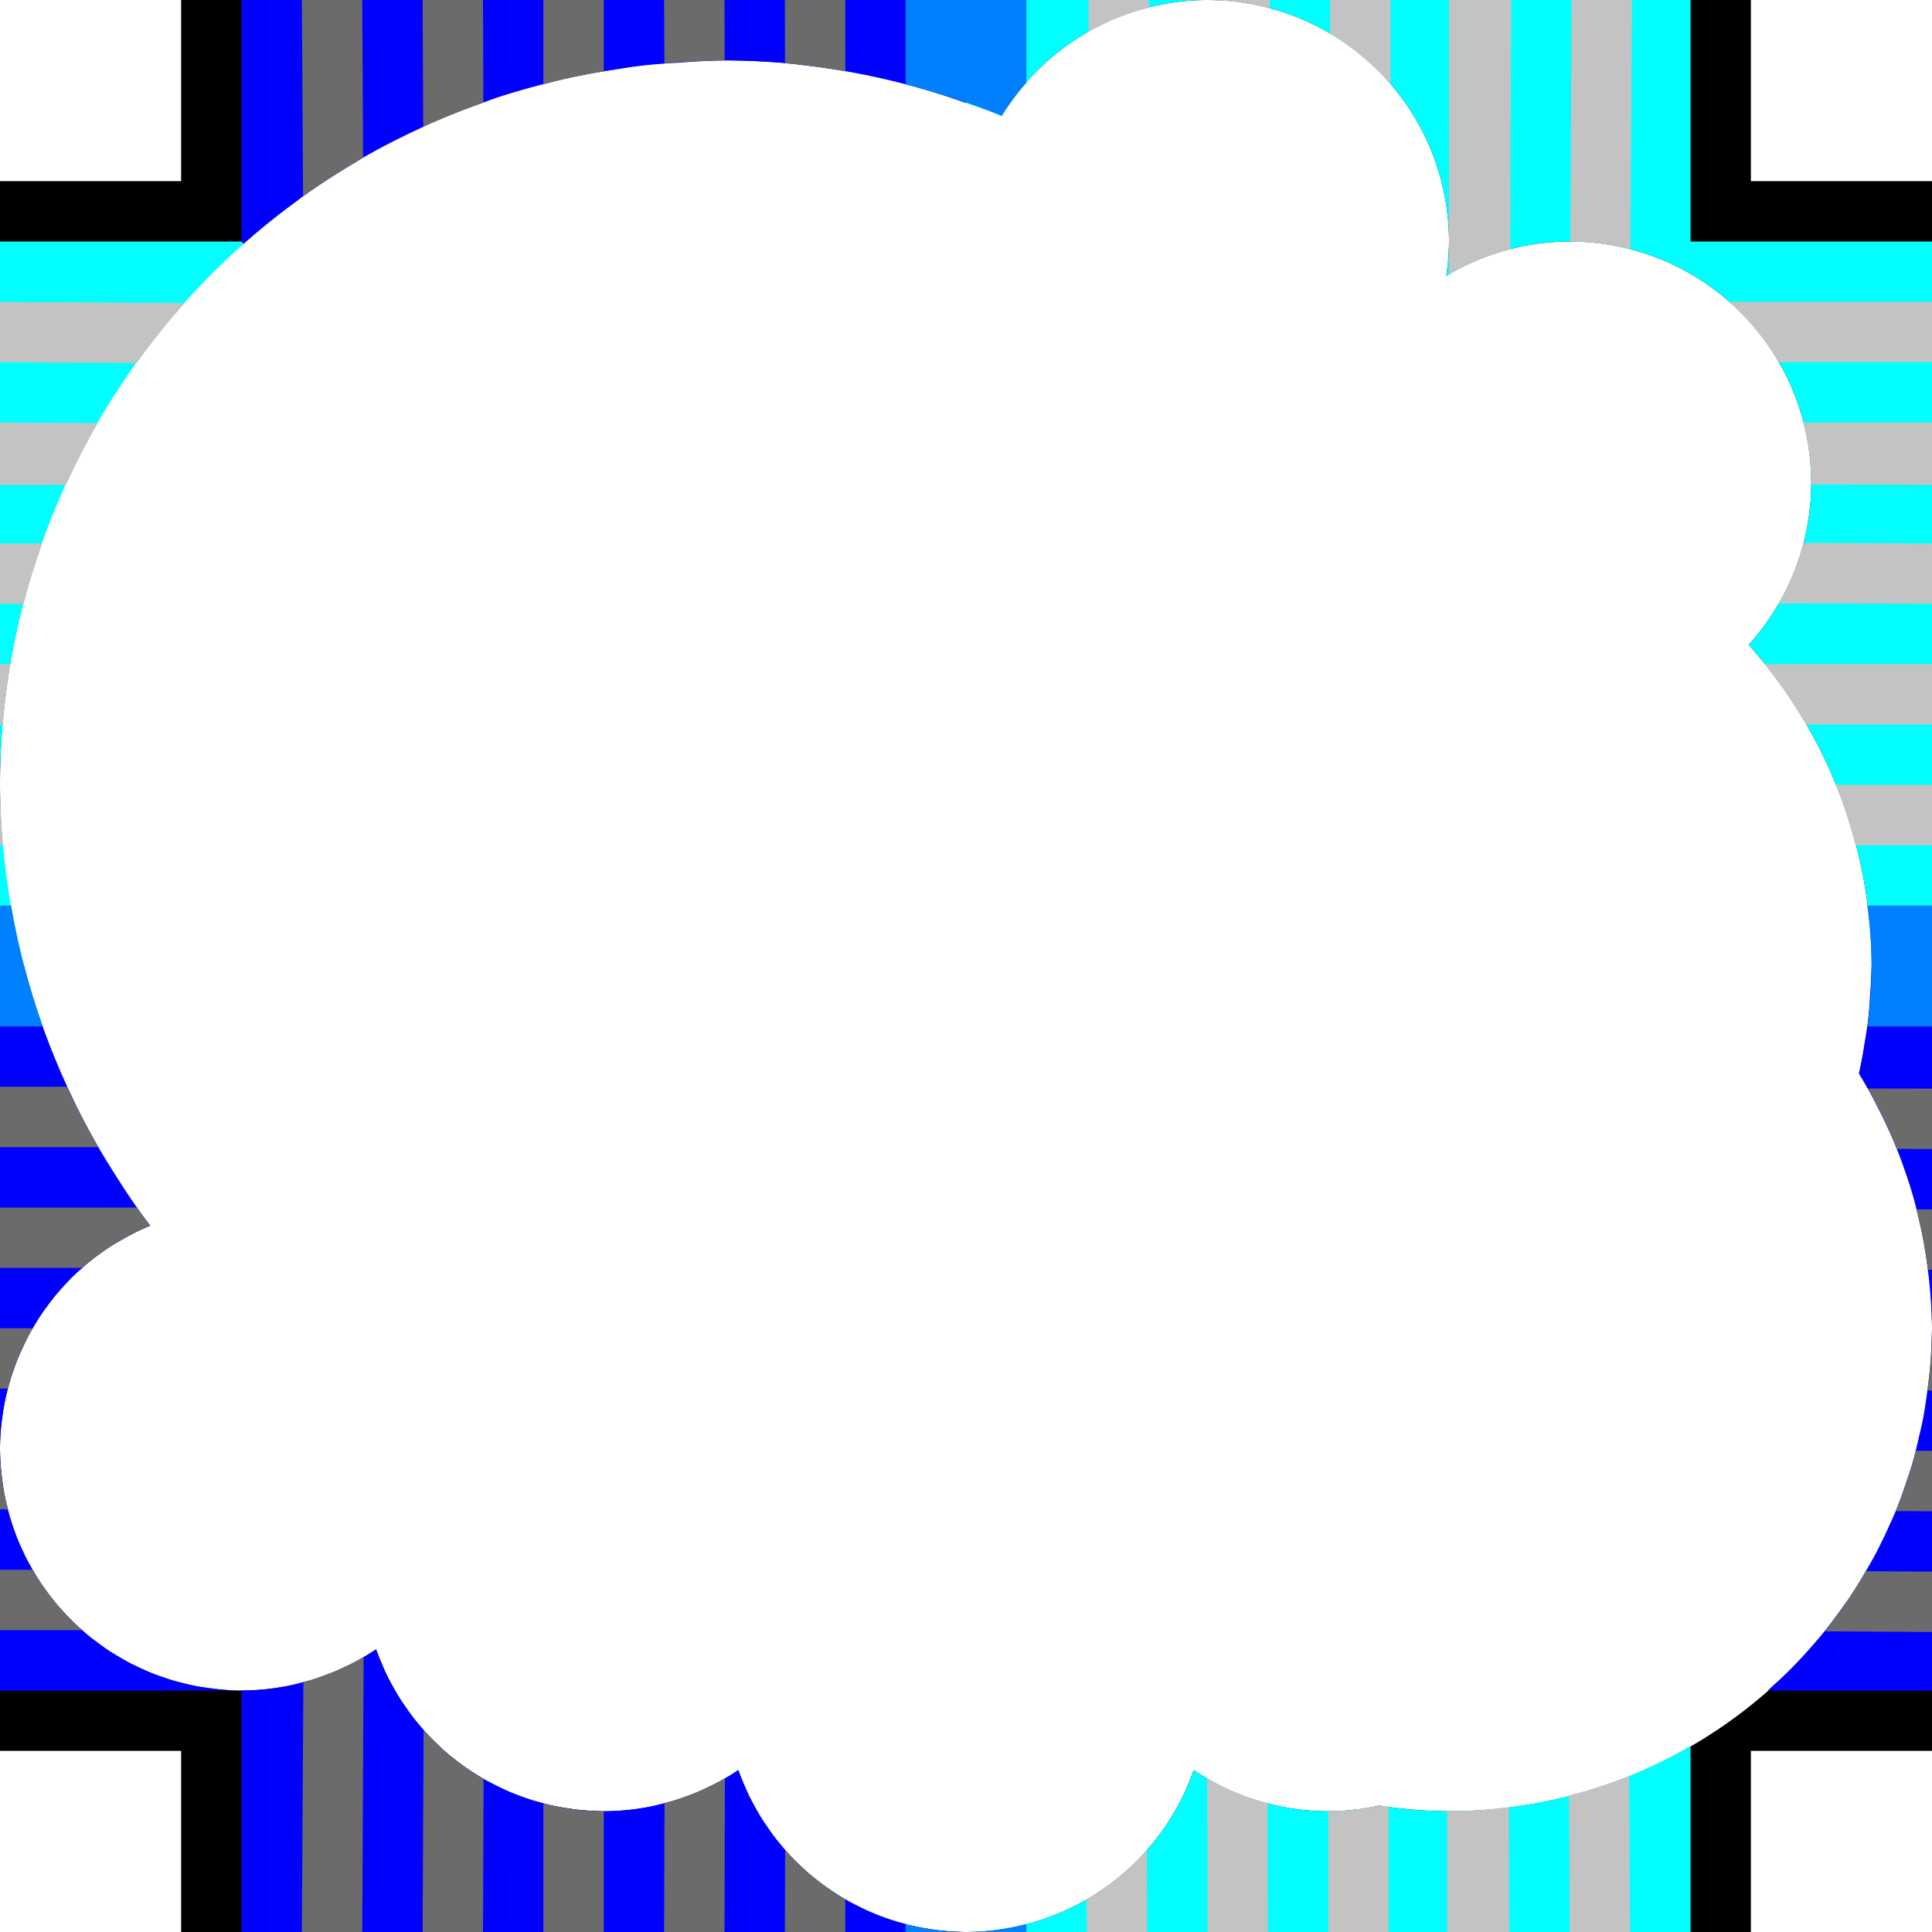 <?xml version="1.0" encoding="UTF-8" standalone="no"?>
<!-- Created with Inkscape (http://www.inkscape.org/) -->

<svg xmlns:dc="http://purl.org/dc/elements/1.1/" xmlns:cc="http://creativecommons.org/ns#" xmlns:rdf="http://www.w3.org/1999/02/22-rdf-syntax-ns#" xmlns:svg="http://www.w3.org/2000/svg" xmlns="http://www.w3.org/2000/svg" xmlns:sodipodi="http://sodipodi.sourceforge.net/DTD/sodipodi-0.dtd" xmlns:inkscape="http://www.inkscape.org/namespaces/inkscape" version="1.1" inkscape:output_extension="org.inkscape.output.svg.inkscape" sodipodi:docname="00.svg" inkscape:version="0.91 r13725" sodipodi:version="0.32" id="svg3505" height="32px" width="32px">
  <defs id="defs3507" />
  <sodipodi:namedview inkscape:window-maximized="1" inkscape:guide-bbox="true" showguides="true" inkscape:snap-guide="true" inkscape:snap-bbox="true" inkscape:object-nodes="true" inkscape:object-paths="true" inkscape:window-y="0" inkscape:window-x="0" inkscape:window-height="878" inkscape:window-width="1600" guidetolerance="4" gridtolerance="4" objecttolerance="4" inkscape:document-units="px" inkscape:grid-bbox="true" showgrid="true" inkscape:current-layer="layer1" inkscape:cy="16" inkscape:cx="19.823454" inkscape:zoom="22.125" inkscape:pageshadow="2" inkscape:pageopacity="0.0" borderopacity="1.0" bordercolor="#666666" pagecolor="#ffffff" id="base">
    <inkscape:grid type="xygrid" id="grid3515" units="px" visible="true" enabled="true" spacingx="1px" spacingy="1px" empspacing="4" />
    <sodipodi:guide orientation="-0.707,0.707" position="33.246,33.246" id="guide3622" />
    <sodipodi:guide orientation="0.707,0.707" position="0,32" id="guide3624" />
  </sodipodi:namedview>
  <g id="layer1" inkscape:label="Layer 1" inkscape:groupmode="layer">
    <path inkscape:connector-curvature="0" id="path5433" d="m 36,4 4,0 0,-4 24,0 0,4 4,0 0,24 -4,0 0,4 -24,0 0,-4 -4,0 z" style="opacity:1;fill:#b3b3b3;fill-opacity:0.502;fill-rule:nonzero;stroke:none;stroke-width:2;stroke-linecap:butt;stroke-linejoin:miter;stroke-miterlimit:4;stroke-dasharray:none;stroke-dashoffset:0;stroke-opacity:1" />
    <g id="g4860">
      <path inkscape:connector-curvature="0" style="opacity:1;fill:none;fill-opacity:0.502;fill-rule:nonzero;stroke:none;stroke-width:2;stroke-linecap:butt;stroke-linejoin:miter;stroke-miterlimit:4;stroke-dasharray:none;stroke-dashoffset:0;stroke-opacity:1" d="M 20,0 A 4,4 0 0 0 16.592,1.918 12,12 0 0 0 12,1 12,12 0 0 0 0,13 12,12 0 0 0 2.486,20.301 4,4 0 0 0 0,24 4,4 0 0 0 4,28 4,4 0 0 0 6.229,27.318 4,4 0 0 0 10,30 4,4 0 0 0 12.229,29.318 4,4 0 0 0 16,32 4,4 0 0 0 19.771,29.318 4,4 0 0 0 22,30 4,4 0 0 0 22.84,29.906 8,8 0 0 0 24,30 8,8 0 0 0 32,22 8,8 0 0 0 30.791,17.781 8,8 0 0 0 31,16 8,8 0 0 0 28.963,10.68 4,4 0 0 0 30,8 4,4 0 0 0 26,4 4,4 0 0 0 23.955,4.568 4,4 0 0 0 24,4 4,4 0 0 0 20,0 Z" id="path4836" />
      <path id="path7053" d="M 3 0 L 3 3 L 0 3 L 0 13 A 12 12 0 0 1 12 1 A 12 12 0 0 1 16.592 1.918 A 4 4 0 0 1 20 0 L 3 0 z M 20 0 A 4 4 0 0 1 24 4 A 4 4 0 0 1 23.955 4.568 A 4 4 0 0 1 26 4 A 4 4 0 0 1 30 8 A 4 4 0 0 1 28.963 10.68 A 8 8 0 0 1 31 16 A 8 8 0 0 1 30.791 17.781 A 8 8 0 0 1 32 22 L 32 3 L 29 3 L 29 0 L 20 0 z M 32 22 A 8 8 0 0 1 24 30 A 8 8 0 0 1 22.84 29.906 A 4 4 0 0 1 22 30 A 4 4 0 0 1 19.771 29.318 A 4 4 0 0 1 16 32 L 29 32 L 29 29 L 32 29 L 32 22 z M 16 32 A 4 4 0 0 1 12.229 29.318 A 4 4 0 0 1 10 30 A 4 4 0 0 1 6.229 27.318 A 4 4 0 0 1 4 28 A 4 4 0 0 1 0 24 L 0 29 L 3 29 L 3 32 L 16 32 z M 0 24 A 4 4 0 0 1 2.486 20.301 A 12 12 0 0 1 0 13 L 0 24 z " style="fill:black;fill-opacity:1;fill-rule:nonzero;stroke:none;stroke-width:2;stroke-linecap:round;stroke-linejoin:miter;stroke-miterlimit:4;stroke-dashoffset:0;stroke-opacity:1" />
      <path id="path2570" d="M 16 0 L 16 1.705 A 12 12 0 0 1 16.592 1.918 A 4 4 0 0 1 20 0 L 16 0 z M 20 0 A 4 4 0 0 1 24 4 A 4 4 0 0 1 23.955 4.568 A 4 4 0 0 1 26 4 A 4 4 0 0 1 30 8 A 4 4 0 0 1 28.963 10.68 A 8 8 0 0 1 31 16 L 32 16 L 32 4 L 28 4 L 28 0 L 20 0 z M 0 4 L 0 13 A 12 12 0 0 1 4.037 4.037 L 4 4 L 0 4 z M 0 13 L 0 16 L 0.4 16 A 12 12 0 0 1 0 13 z M 28 28.92 A 8 8 0 0 1 24 30 A 8 8 0 0 1 22.84 29.906 A 4 4 0 0 1 22 30 A 4 4 0 0 1 19.771 29.318 A 4 4 0 0 1 16 32 L 28 32 L 28 28.92 z " style="fill:aqua;fill-opacity:1;fill-rule:nonzero;stroke:none;stroke-width:2;stroke-linecap:round;stroke-linejoin:miter;stroke-miterlimit:4;stroke-dasharray:none;stroke-dashoffset:0;stroke-opacity:1" />
      <path id="path3342" d="M 4 0 L 4 4 L 4.037 4.037 A 12 12 0 0 1 4.049 4.027 A 12 12 0 0 1 4.922 3.326 A 12 12 0 0 1 4.992 3.271 A 12 12 0 0 1 5.889 2.688 A 12 12 0 0 1 6.01 2.613 A 12 12 0 0 1 6.926 2.141 A 12 12 0 0 1 7.09 2.062 A 12 12 0 0 1 7.961 1.715 A 12 12 0 0 1 8.236 1.615 A 12 12 0 0 1 9.053 1.381 A 12 12 0 0 1 9.408 1.291 A 12 12 0 0 1 10.168 1.156 A 12 12 0 0 1 10.623 1.088 A 12 12 0 0 1 11.26 1.037 A 12 12 0 0 1 12 1 A 12 12 0 0 1 13.189 1.064 A 12 12 0 0 1 13.197 1.064 A 12 12 0 0 1 13.258 1.074 A 12 12 0 0 1 15.953 1.689 A 12 12 0 0 1 16 1.705 L 16 0 L 4 0 z M 0 16 L 0 24 A 4 4 0 0 1 0.018 23.646 A 4 4 0 0 1 0.049 23.41 A 4 4 0 0 1 0.074 23.246 A 4 4 0 0 1 0.117 23.059 A 4 4 0 0 1 0.174 22.844 A 4 4 0 0 1 0.227 22.689 A 4 4 0 0 1 0.305 22.479 A 4 4 0 0 1 0.385 22.305 A 4 4 0 0 1 0.479 22.109 A 4 4 0 0 1 0.566 21.961 A 4 4 0 0 1 0.684 21.771 A 4 4 0 0 1 0.795 21.619 A 4 4 0 0 1 0.922 21.453 A 4 4 0 0 1 1.057 21.301 A 4 4 0 0 1 1.188 21.16 A 4 4 0 0 1 1.369 20.996 A 4 4 0 0 1 1.479 20.898 A 4 4 0 0 1 1.701 20.734 A 4 4 0 0 1 1.799 20.664 A 4 4 0 0 1 2.01 20.539 A 4 4 0 0 1 2.16 20.455 A 4 4 0 0 1 2.486 20.301 A 12 12 0 0 1 1.932 19.494 A 12 12 0 0 1 1.699 19.119 A 12 12 0 0 1 1.293 18.375 A 12 12 0 0 1 1.176 18.131 A 12 12 0 0 1 0.789 17.223 A 12 12 0 0 1 0.738 17.088 A 12 12 0 0 1 0.4 16 L 0 16 z M 0 24 L 0 28 L 4 28 A 4 4 0 0 1 3.662 27.982 A 4 4 0 0 1 3.451 27.957 A 4 4 0 0 1 3.266 27.93 A 4 4 0 0 1 3.043 27.879 A 4 4 0 0 1 2.889 27.84 A 4 4 0 0 1 2.674 27.77 A 4 4 0 0 1 2.494 27.703 A 4 4 0 0 1 2.32 27.625 A 4 4 0 0 1 2.135 27.535 A 4 4 0 0 1 1.971 27.441 A 4 4 0 0 1 1.783 27.326 A 4 4 0 0 1 1.648 27.229 A 4 4 0 0 1 1.463 27.088 A 4 4 0 0 1 1.334 26.975 A 4 4 0 0 1 1.174 26.826 A 4 4 0 0 1 1.025 26.666 A 4 4 0 0 1 0.912 26.537 A 4 4 0 0 1 0.771 26.352 A 4 4 0 0 1 0.674 26.217 A 4 4 0 0 1 0.559 26.029 A 4 4 0 0 1 0.465 25.865 A 4 4 0 0 1 0.375 25.68 A 4 4 0 0 1 0.297 25.506 A 4 4 0 0 1 0.23 25.326 A 4 4 0 0 1 0.16 25.111 A 4 4 0 0 1 0.121 24.957 A 4 4 0 0 1 0.07 24.734 A 4 4 0 0 1 0.043 24.549 A 4 4 0 0 1 0.018 24.338 A 4 4 0 0 1 0 24 z M 4 28 L 4 32 L 16 32 A 4 4 0 0 1 15.746 31.988 A 4 4 0 0 1 15.514 31.967 A 4 4 0 0 1 15.371 31.945 A 4 4 0 0 1 15.135 31.902 A 4 4 0 0 1 14.955 31.855 A 4 4 0 0 1 14.752 31.795 A 4 4 0 0 1 14.564 31.727 A 4 4 0 0 1 14.381 31.652 A 4 4 0 0 1 14.217 31.572 A 4 4 0 0 1 14.016 31.467 A 4 4 0 0 1 13.869 31.377 A 4 4 0 0 1 13.684 31.254 A 4 4 0 0 1 13.543 31.148 A 4 4 0 0 1 13.367 31.004 A 4 4 0 0 1 13.219 30.863 A 4 4 0 0 1 13.102 30.748 A 4 4 0 0 1 12.938 30.561 A 4 4 0 0 1 12.832 30.43 A 4 4 0 0 1 12.711 30.26 A 4 4 0 0 1 12.604 30.1 A 4 4 0 0 1 12.508 29.934 A 4 4 0 0 1 12.408 29.746 A 4 4 0 0 1 12.328 29.564 A 4 4 0 0 1 12.229 29.318 A 4 4 0 0 1 11.918 29.508 A 4 4 0 0 1 11.906 29.514 A 4 4 0 0 1 11.652 29.637 A 4 4 0 0 1 11.557 29.682 A 4 4 0 0 1 11.547 29.686 A 4 4 0 0 1 11.354 29.758 A 4 4 0 0 1 11.16 29.826 A 4 4 0 0 1 11.148 29.83 A 4 4 0 0 1 11.041 29.855 A 4 4 0 0 1 10.766 29.924 A 4 4 0 0 1 10.76 29.926 A 4 4 0 0 1 10.711 29.934 A 4 4 0 0 1 10.365 29.982 A 4 4 0 0 1 10.363 29.982 A 4 4 0 0 1 10 30 A 4 4 0 0 1 9.746 29.988 A 4 4 0 0 1 9.514 29.967 A 4 4 0 0 1 9.371 29.945 A 4 4 0 0 1 9.135 29.902 A 4 4 0 0 1 8.955 29.855 A 4 4 0 0 1 8.752 29.795 A 4 4 0 0 1 8.564 29.727 A 4 4 0 0 1 8.381 29.652 A 4 4 0 0 1 8.217 29.572 A 4 4 0 0 1 8.016 29.467 A 4 4 0 0 1 7.869 29.377 A 4 4 0 0 1 7.684 29.254 A 4 4 0 0 1 7.543 29.148 A 4 4 0 0 1 7.367 29.004 A 4 4 0 0 1 7.219 28.863 A 4 4 0 0 1 7.102 28.748 A 4 4 0 0 1 6.938 28.561 A 4 4 0 0 1 6.832 28.43 A 4 4 0 0 1 6.711 28.26 A 4 4 0 0 1 6.604 28.1 A 4 4 0 0 1 6.508 27.934 A 4 4 0 0 1 6.408 27.746 A 4 4 0 0 1 6.328 27.564 A 4 4 0 0 1 6.229 27.318 A 4 4 0 0 1 5.918 27.508 A 4 4 0 0 1 5.906 27.514 A 4 4 0 0 1 5.652 27.637 A 4 4 0 0 1 5.557 27.682 A 4 4 0 0 1 5.547 27.686 A 4 4 0 0 1 5.354 27.758 A 4 4 0 0 1 5.16 27.826 A 4 4 0 0 1 5.148 27.83 A 4 4 0 0 1 5.041 27.855 A 4 4 0 0 1 4.766 27.924 A 4 4 0 0 1 4.76 27.926 A 4 4 0 0 1 4.711 27.934 A 4 4 0 0 1 4.365 27.982 A 4 4 0 0 1 4.363 27.982 A 4 4 0 0 1 4 28 z M 31 16 A 8 8 0 0 1 30.975 16.469 A 8 8 0 0 1 30.941 16.904 A 8 8 0 0 1 30.883 17.273 A 8 8 0 0 1 30.791 17.781 A 8 8 0 0 1 31.09 18.32 A 8 8 0 0 1 31.266 18.68 A 8 8 0 0 1 31.43 19.061 A 8 8 0 0 1 31.562 19.422 A 8 8 0 0 1 31.684 19.803 A 8 8 0 0 1 31.789 20.217 A 8 8 0 0 1 31.861 20.566 A 8 8 0 0 1 31.926 20.99 A 8 8 0 0 1 31.969 21.385 A 8 8 0 0 1 32 22 L 32 16 L 31 16 z M 32 22 A 8 8 0 0 1 31.965 22.699 A 8 8 0 0 1 31.922 23.037 A 8 8 0 0 1 31.852 23.498 A 8 8 0 0 1 31.787 23.785 A 8 8 0 0 1 31.66 24.291 A 8 8 0 0 1 31.58 24.531 A 8 8 0 0 1 31.391 25.049 A 8 8 0 0 1 31.293 25.266 A 8 8 0 0 1 31.039 25.787 A 8 8 0 0 1 30.957 25.93 A 8 8 0 0 1 30.619 26.482 A 8 8 0 0 1 30.541 26.59 A 8 8 0 0 1 30.137 27.121 A 8 8 0 0 1 30.051 27.219 A 8 8 0 0 1 29.58 27.723 A 8 8 0 0 1 29.566 27.736 A 8 8 0 0 1 29.361 27.926 A 8 8 0 0 1 29.281 28 L 32 28 L 32 22 z " style="fill:blue;fill-opacity:1;fill-rule:nonzero;stroke:none;stroke-width:2;stroke-linecap:round;stroke-linejoin:miter;stroke-miterlimit:4;stroke-dasharray:none;stroke-dashoffset:0;stroke-opacity:1" />
      <path id="rect3926" d="M 15 0 L 15 1.398 A 12 12 0 0 1 16.592 1.918 A 4 4 0 0 1 17 1.371 L 17 0 L 15 0 z M 0 15 L 0 17 L 0.707 17 A 12 12 0 0 1 0.184 15 L 0 15 z M 30.928 15 A 8 8 0 0 1 31 16 A 8 8 0 0 1 30.932 17 L 32 17 L 32 15 L 30.928 15 z M 17 31.867 A 4 4 0 0 1 16 32 L 17 32 L 17 31.867 z M 16 32 A 4 4 0 0 1 15 31.869 L 15 32 L 16 32 z " style="fill:#0080ff;fill-opacity:1;fill-rule:nonzero;stroke:none;stroke-width:2;stroke-linecap:round;stroke-linejoin:miter;stroke-miterlimit:4;stroke-dasharray:none;stroke-dashoffset:0;stroke-opacity:1" />
      <path id="path3368" d="M 5 0 L 5.02 3.252 A 12 12 0 0 1 6.014 2.611 L 6 0 L 5 0 z M 7 0 L 7.01 2.1 A 12 12 0 0 1 8.006 1.699 L 8 0 L 7 0 z M 9 0 L 9 1.395 A 12 12 0 0 1 10 1.182 L 10 0 L 9 0 z M 11 0 L 11.004 1.051 A 12 12 0 0 1 12 1 A 12 12 0 0 1 12.002 1 L 12 0 L 11 0 z M 13 0 L 13.002 1.047 A 12 12 0 0 1 14.002 1.182 L 14 0 L 13 0 z M 0 18 L 0 19 L 1.627 19 A 12 12 0 0 1 1.111 18 L 0 18 z M 30.936 18.029 A 8 8 0 0 1 31.418 19.029 L 32 19.031 L 32 18.031 L 30.936 18.029 z M 0 20 L 0 21 L 1.365 21 A 4 4 0 0 1 2.486 20.301 A 12 12 0 0 1 2.268 20 L 0 20 z M 31.74 20.031 A 8 8 0 0 1 31.934 21.031 L 32 21.031 L 32 20.031 L 31.74 20.031 z M 0 22 L 0 23 L 0.131 23 A 4 4 0 0 1 0.543 22 L 0 22 z M 31.998 22.031 A 8 8 0 0 1 31.924 23.031 L 32 23.031 L 32 22.031 L 31.998 22.031 z M 0 24 L 0 25 L 0.133 25 A 4 4 0 0 1 0 24 z M 31.734 24.029 A 8 8 0 0 1 31.398 25.029 L 32 25.031 L 32 24.031 L 31.734 24.029 z M 0 26 L 0 27 L 1.361 27 A 4 4 0 0 1 0.541 26 L 0 26 z M 30.902 26.025 A 8 8 0 0 1 30.227 27.02 L 32 27.031 L 32 26.031 L 30.902 26.025 z M 6.023 27.443 A 4 4 0 0 1 5.025 27.861 L 5 32 L 6 32 L 6.023 27.443 z M 7.016 28.656 L 7 32 L 8 32 L 8.01 29.465 A 4 4 0 0 1 7.016 28.656 z M 12.006 29.453 A 4 4 0 0 1 11.006 29.865 L 11 32 L 12 32 L 12.006 29.453 z M 9 29.869 L 9 32 L 10 32 L 10 30 A 4 4 0 0 1 9 29.869 z M 13.004 30.641 L 13 32 L 14 32 L 14.002 31.459 A 4 4 0 0 1 13.004 30.641 z " style="fill:#6b6b6b;fill-opacity:1;fill-rule:nonzero;stroke:none;stroke-width:2;stroke-linecap:round;stroke-linejoin:miter;stroke-miterlimit:4;stroke-dasharray:none;stroke-dashoffset:0;stroke-opacity:1" />
      <path id="path3626" d="M 18.031 0 L 18.029 0.525 A 4 4 0 0 1 19.031 0.127 L 19.031 0 L 18.031 0 z M 20.031 0 L 20.031 0.002 A 4 4 0 0 1 21.031 0.137 L 21.031 0 L 20.031 0 z M 22.031 0 L 22.031 0.561 A 4 4 0 0 1 23.031 1.395 L 23.031 0 L 22.031 0 z M 24 0 L 24 4 L 24 4.543 A 4 4 0 0 1 25.014 4.131 L 25.031 0 L 24 0 z M 26.031 0 L 26.01 4 A 4 4 0 0 1 27.006 4.133 L 27.031 0 L 26.031 0 z M 0 5 L 0 6 L 2.264 6.012 A 12 12 0 0 1 3.059 5.02 L 0 5 z M 28.639 5 A 4 4 0 0 1 29.459 6 L 32 6 L 32 5 L 28.639 5 z M 0 7 L 0 8.031 L 1.094 8.031 A 12 12 0 0 1 1.619 7.008 L 0 7 z M 29.867 7 A 4 4 0 0 1 30 8 A 4 4 0 0 1 30 8.023 L 32 8.031 L 32 7 L 29.867 7 z M 29.871 8.992 A 4 4 0 0 1 29.461 9.992 L 32 10 L 32 9 L 29.871 8.992 z M 0 9 L 0 10 L 0.391 10 A 12 12 0 0 1 0.701 9 L 0 9 z M 0 11 L 0 12 L 0.047 12 A 12 12 0 0 1 0.17 11 L 0 11 z M 29.227 11 A 8 8 0 0 1 29.912 12 L 32 12 L 32 11 L 29.227 11 z M 0 13 L 0 14 L 0.051 14 A 12 12 0 0 1 0 13 z M 30.406 13 A 8 8 0 0 1 30.732 14 L 32 14 L 32 13 L 30.406 13 z M 26.984 29.416 A 8 8 0 0 1 25.988 29.738 L 26 32 L 27 32 L 26.984 29.416 z M 19.994 29.453 L 20 32 L 21 32 L 20.994 29.865 A 4 4 0 0 1 19.994 29.453 z M 22.84 29.906 A 4 4 0 0 1 22 30 L 22 32 L 23 32 L 23 29.922 A 8 8 0 0 1 22.84 29.906 z M 24.99 29.932 A 8 8 0 0 1 24 30 A 8 8 0 0 1 23.969 29.998 L 23.969 32 L 25 32 L 24.99 29.932 z M 18.996 30.635 A 4 4 0 0 1 17.998 31.459 L 18 32 L 19 32 L 18.996 30.635 z " style="fill:#c3c3c3;fill-opacity:1;fill-rule:nonzero;stroke:none;stroke-width:2;stroke-linecap:round;stroke-linejoin:miter;stroke-miterlimit:4;stroke-dasharray:none;stroke-dashoffset:0;stroke-opacity:1" />
    </g>
    <circle style="opacity:1;fill:red;fill-opacity:0.502;fill-rule:nonzero;stroke:none;stroke-width:2;stroke-linecap:butt;stroke-linejoin:miter;stroke-miterlimit:4;stroke-dasharray:none;stroke-dashoffset:0;stroke-opacity:1" id="path4749" cx="52" cy="16" r="8" />
    <circle style="opacity:1;fill:red;fill-opacity:0.502;fill-rule:nonzero;stroke:none;stroke-width:2;stroke-linecap:butt;stroke-linejoin:miter;stroke-miterlimit:4;stroke-dasharray:none;stroke-dashoffset:0;stroke-opacity:1" id="path4751" cx="48" cy="13" r="12" />
    <circle r="8" cy="20" cx="48" id="circle4753" style="opacity:1;fill:red;fill-opacity:0.502;fill-rule:nonzero;stroke:none;stroke-width:2;stroke-linecap:butt;stroke-linejoin:miter;stroke-miterlimit:4;stroke-dasharray:none;stroke-dashoffset:0;stroke-opacity:1" />
    <circle style="opacity:1;fill:red;fill-opacity:0.502;fill-rule:nonzero;stroke:none;stroke-width:2;stroke-linecap:butt;stroke-linejoin:miter;stroke-miterlimit:4;stroke-dasharray:none;stroke-dashoffset:0;stroke-opacity:1" id="circle4755" cx="59" cy="16" r="8" />
    <circle style="opacity:1;fill:red;fill-opacity:0.502;fill-rule:nonzero;stroke:none;stroke-width:2;stroke-linecap:butt;stroke-linejoin:miter;stroke-miterlimit:4;stroke-dasharray:none;stroke-dashoffset:0;stroke-opacity:1" id="path4757" cx="56" cy="4" r="4" />
    <circle r="4" cy="8" cx="62" id="circle4759" style="opacity:1;fill:red;fill-opacity:0.502;fill-rule:nonzero;stroke:none;stroke-width:2;stroke-linecap:butt;stroke-linejoin:miter;stroke-miterlimit:4;stroke-dasharray:none;stroke-dashoffset:0;stroke-opacity:1" />
    <circle style="opacity:1;fill:red;fill-opacity:0.502;fill-rule:nonzero;stroke:none;stroke-width:2;stroke-linecap:butt;stroke-linejoin:miter;stroke-miterlimit:4;stroke-dasharray:none;stroke-dashoffset:0;stroke-opacity:1" id="circle4761" cx="58" cy="26" r="4" />
    <circle r="4" cy="28" cx="52" id="circle4763" style="opacity:1;fill:red;fill-opacity:0.502;fill-rule:nonzero;stroke:none;stroke-width:2;stroke-linecap:butt;stroke-linejoin:miter;stroke-miterlimit:4;stroke-dasharray:none;stroke-dashoffset:0;stroke-opacity:1" />
    <circle style="opacity:1;fill:red;fill-opacity:0.502;fill-rule:nonzero;stroke:none;stroke-width:2;stroke-linecap:butt;stroke-linejoin:miter;stroke-miterlimit:4;stroke-dasharray:none;stroke-dashoffset:0;stroke-opacity:1" id="circle4765" cx="46" cy="26" r="4" />
    <circle r="4" cy="24" cx="40" id="circle4767" style="opacity:1;fill:red;fill-opacity:0.502;fill-rule:nonzero;stroke:none;stroke-width:2;stroke-linecap:butt;stroke-linejoin:miter;stroke-miterlimit:4;stroke-dasharray:none;stroke-dashoffset:0;stroke-opacity:1" />
    <circle style="opacity:1;fill:red;fill-opacity:0.502;fill-rule:nonzero;stroke:none;stroke-width:2;stroke-linecap:butt;stroke-linejoin:miter;stroke-miterlimit:4;stroke-dasharray:none;stroke-dashoffset:0;stroke-opacity:1" id="circle4769" cx="42" cy="18" r="4" />
    <circle style="opacity:1;fill:red;fill-opacity:0.502;fill-rule:nonzero;stroke:none;stroke-width:2;stroke-linecap:butt;stroke-linejoin:miter;stroke-miterlimit:4;stroke-dasharray:none;stroke-dashoffset:0;stroke-opacity:1" id="circle4771" cx="60" cy="22" r="8" />
    <path style="opacity:1;fill:red;fill-opacity:0.502;fill-rule:nonzero;stroke:none;stroke-width:2;stroke-linecap:butt;stroke-linejoin:miter;stroke-miterlimit:4;stroke-dasharray:none;stroke-dashoffset:0;stroke-opacity:1" d="M 56 0 A 4 4 0 0 0 52.592 1.918 A 12 12 0 0 0 48 1 A 12 12 0 0 0 36 13 A 12 12 0 0 0 38.486 20.301 A 4 4 0 0 0 36 24 A 4 4 0 0 0 40 28 A 4 4 0 0 0 42.229 27.318 A 4 4 0 0 0 46 30 A 4 4 0 0 0 48.229 29.318 A 4 4 0 0 0 52 32 A 4 4 0 0 0 55.771 29.318 A 4 4 0 0 0 58 30 A 4 4 0 0 0 58.84 29.906 A 8 8 0 0 0 60 30 A 8 8 0 0 0 68 22 A 8 8 0 0 0 66.791 17.781 A 8 8 0 0 0 67 16 A 8 8 0 0 0 64.963 10.68 A 4 4 0 0 0 66 8 A 4 4 0 0 0 62 4 A 4 4 0 0 0 59.955 4.568 A 4 4 0 0 0 60 4 A 4 4 0 0 0 56 0 z " id="circle4811" />
  </g>
</svg>
